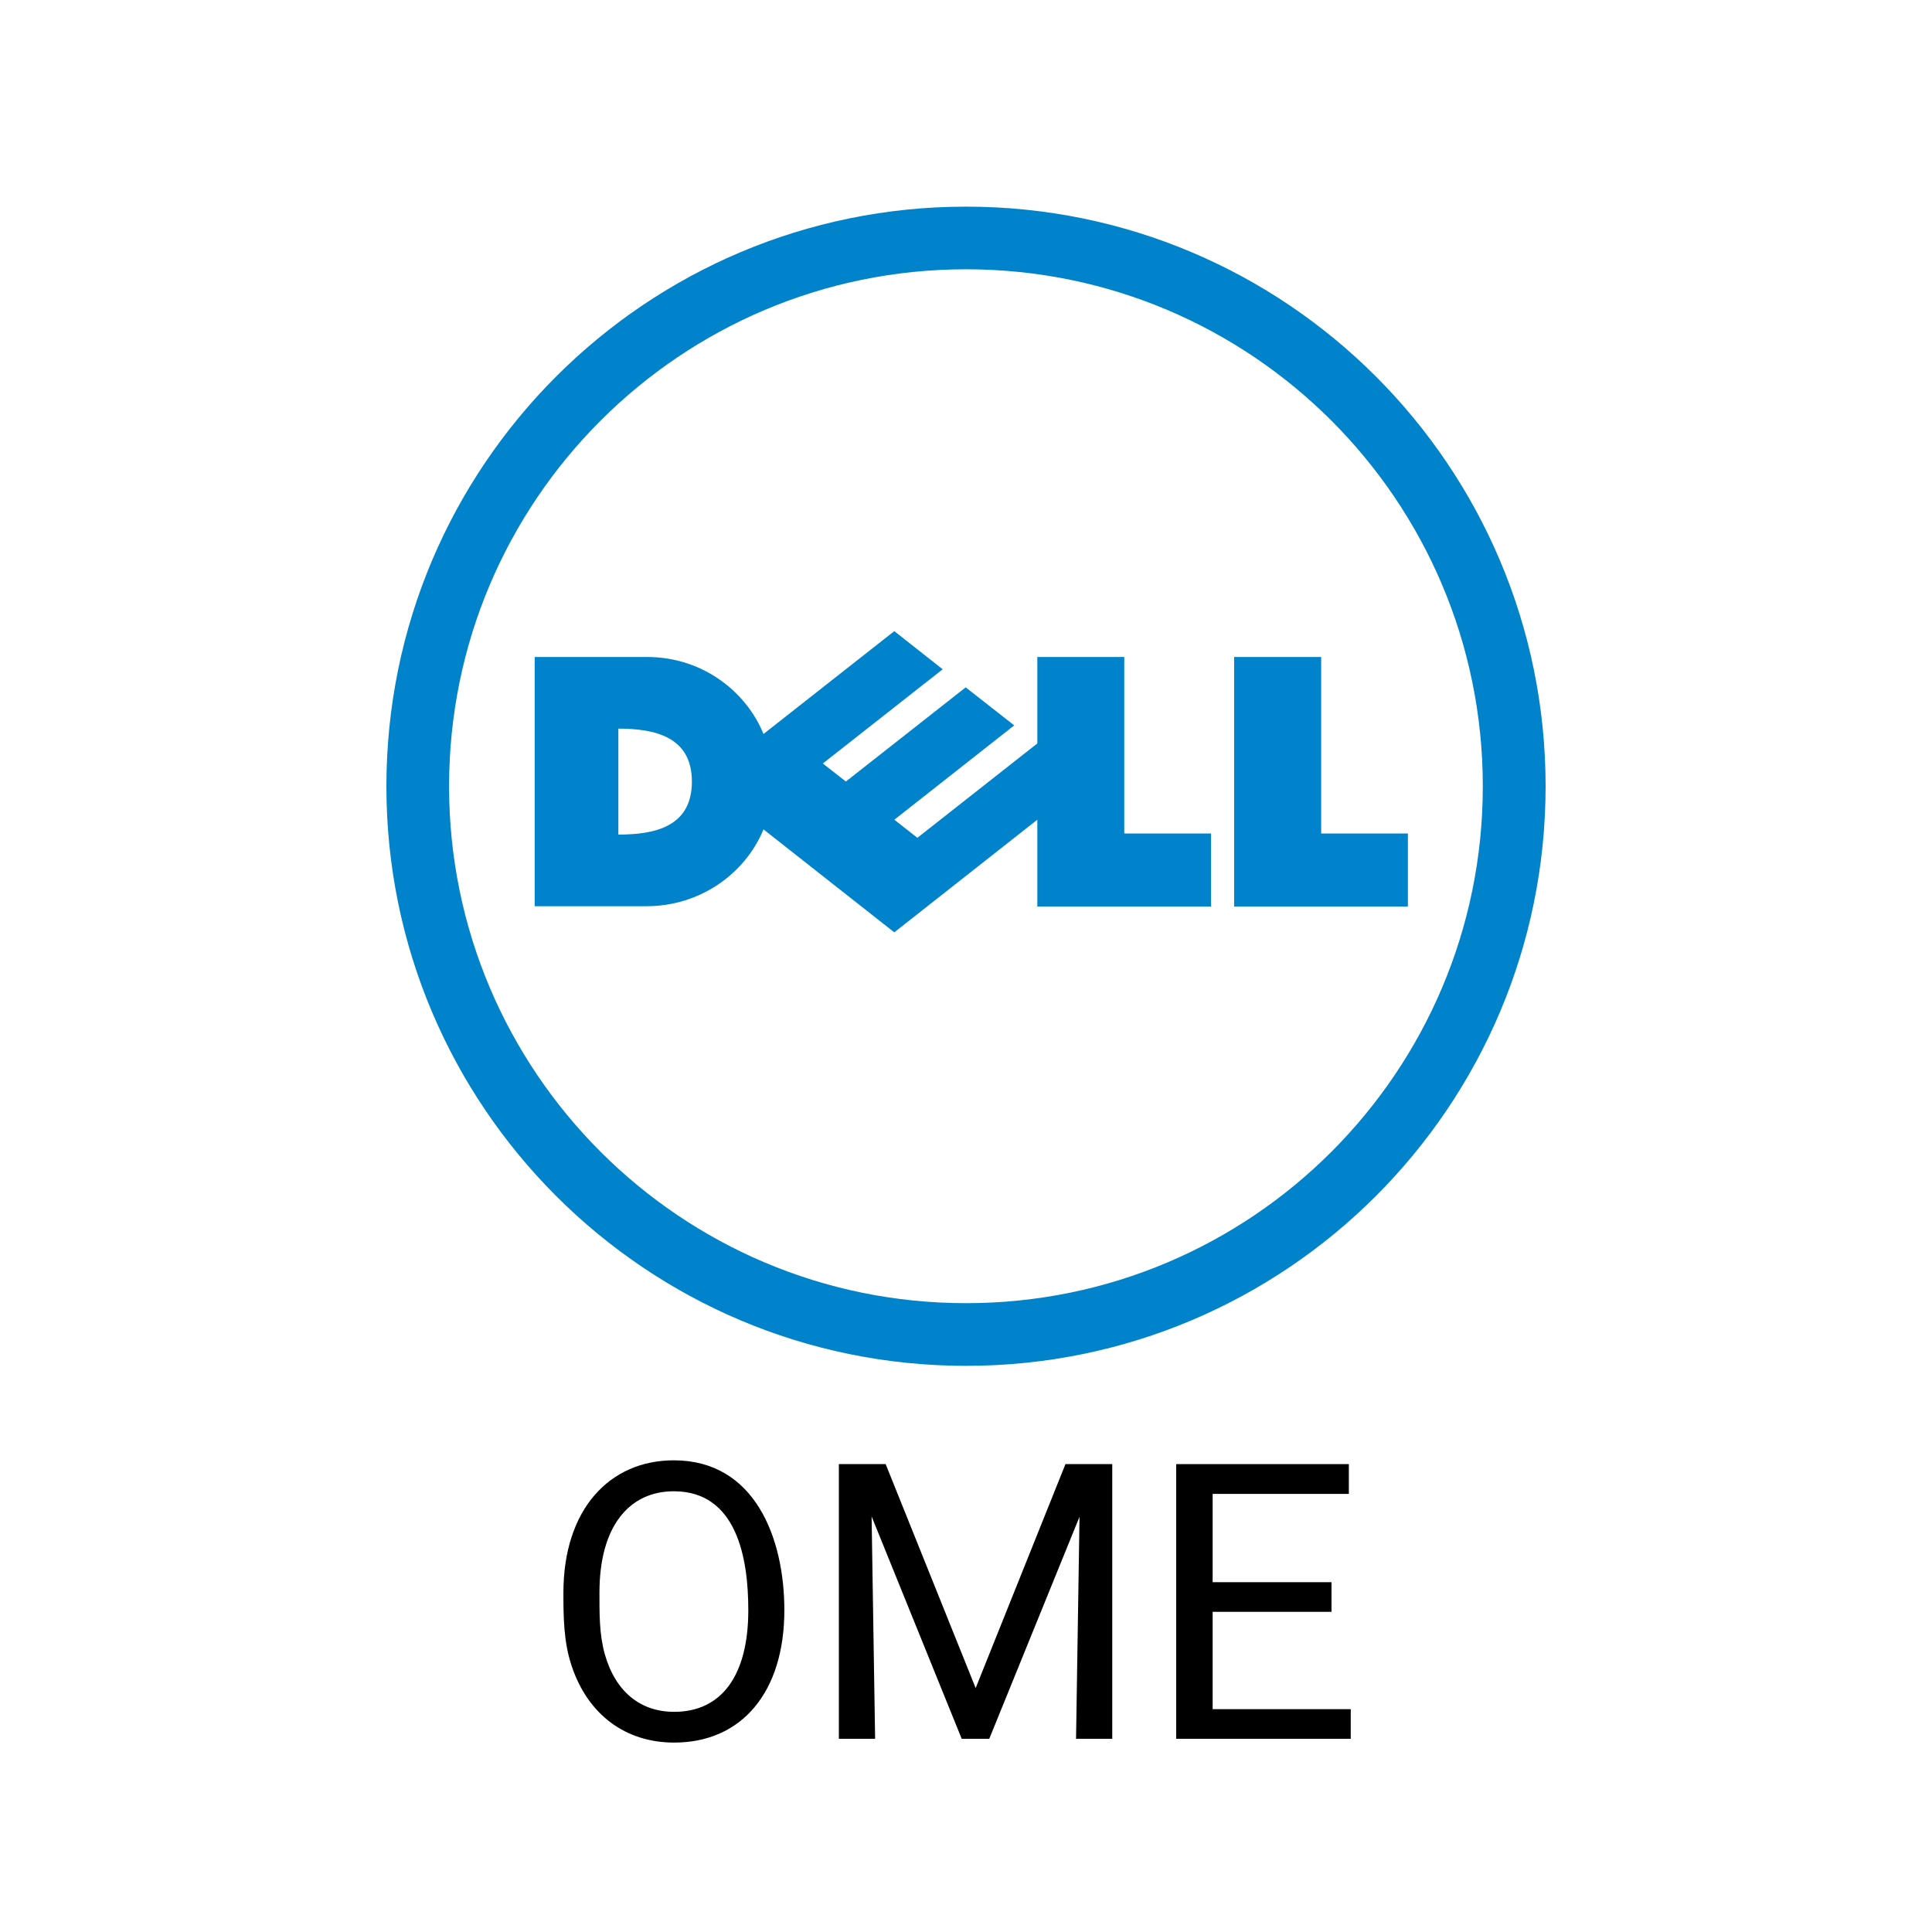 <svg width="50" height="50" viewBox="0 0 50 50" fill="none" xmlns="http://www.w3.org/2000/svg">
<path d="M25.001 6.969C17.618 6.969 11.622 12.956 11.622 20.349C11.622 27.734 17.615 33.726 25.001 33.726C32.391 33.726 38.375 27.732 38.375 20.349C38.375 12.958 32.388 6.969 25.001 6.969ZM25.001 5.348C33.284 5.348 40 12.065 40 20.349C40 28.632 33.284 35.348 25.001 35.348C16.719 35.348 10 28.632 10 20.349C10 12.065 16.719 5.348 25.001 5.348Z" fill="#0083CA"/>
<path d="M17.906 20.227C17.906 19.062 16.939 18.857 16.003 18.857V21.599C16.943 21.599 17.906 21.399 17.906 20.227ZM26.846 21.214L23.144 24.129L19.76 21.465C19.272 22.638 18.092 23.453 16.733 23.453H13.837V17.002H16.733C18.251 17.002 19.345 17.967 19.759 18.996L23.144 16.334L24.397 17.321L21.295 19.759L21.891 20.226L24.992 17.789L26.248 18.773L23.146 21.214L23.742 21.682L26.846 19.24V17.002H29.096V21.57H31.341V23.461H26.846V21.214ZM34.192 21.571H36.436V23.461H31.939V17.002H34.192V21.571Z" fill="#0083CA"/>
<path fill-rule="evenodd" clip-rule="evenodd" d="M20.299 41.67C20.299 39.82 19.545 37.793 17.438 37.793C15.777 37.793 14.581 39.059 14.581 41.221C14.581 41.858 14.588 42.492 14.791 43.105C15.214 44.383 16.196 45.098 17.447 45.098C19.189 45.098 20.299 43.801 20.299 41.67ZM19.366 41.67C19.366 43.35 18.684 44.302 17.447 44.302C16.574 44.302 15.925 43.782 15.65 42.803C15.506 42.282 15.514 41.746 15.514 41.211C15.514 39.507 16.279 38.594 17.438 38.594C19.078 38.594 19.366 40.342 19.366 41.67Z" fill="black"/>
<path d="M22.921 37.891L25.25 43.687L27.574 37.891H28.785V45H27.848L27.938 39.254L25.602 45H24.889L22.557 39.245L22.648 45H21.71V37.891H22.921Z" fill="black"/>
<path d="M34.957 44.233V45H30.44V37.891H34.908V38.662H31.383V40.947H34.459V41.714H31.383V44.233H34.957Z" fill="black"/>
</svg>
